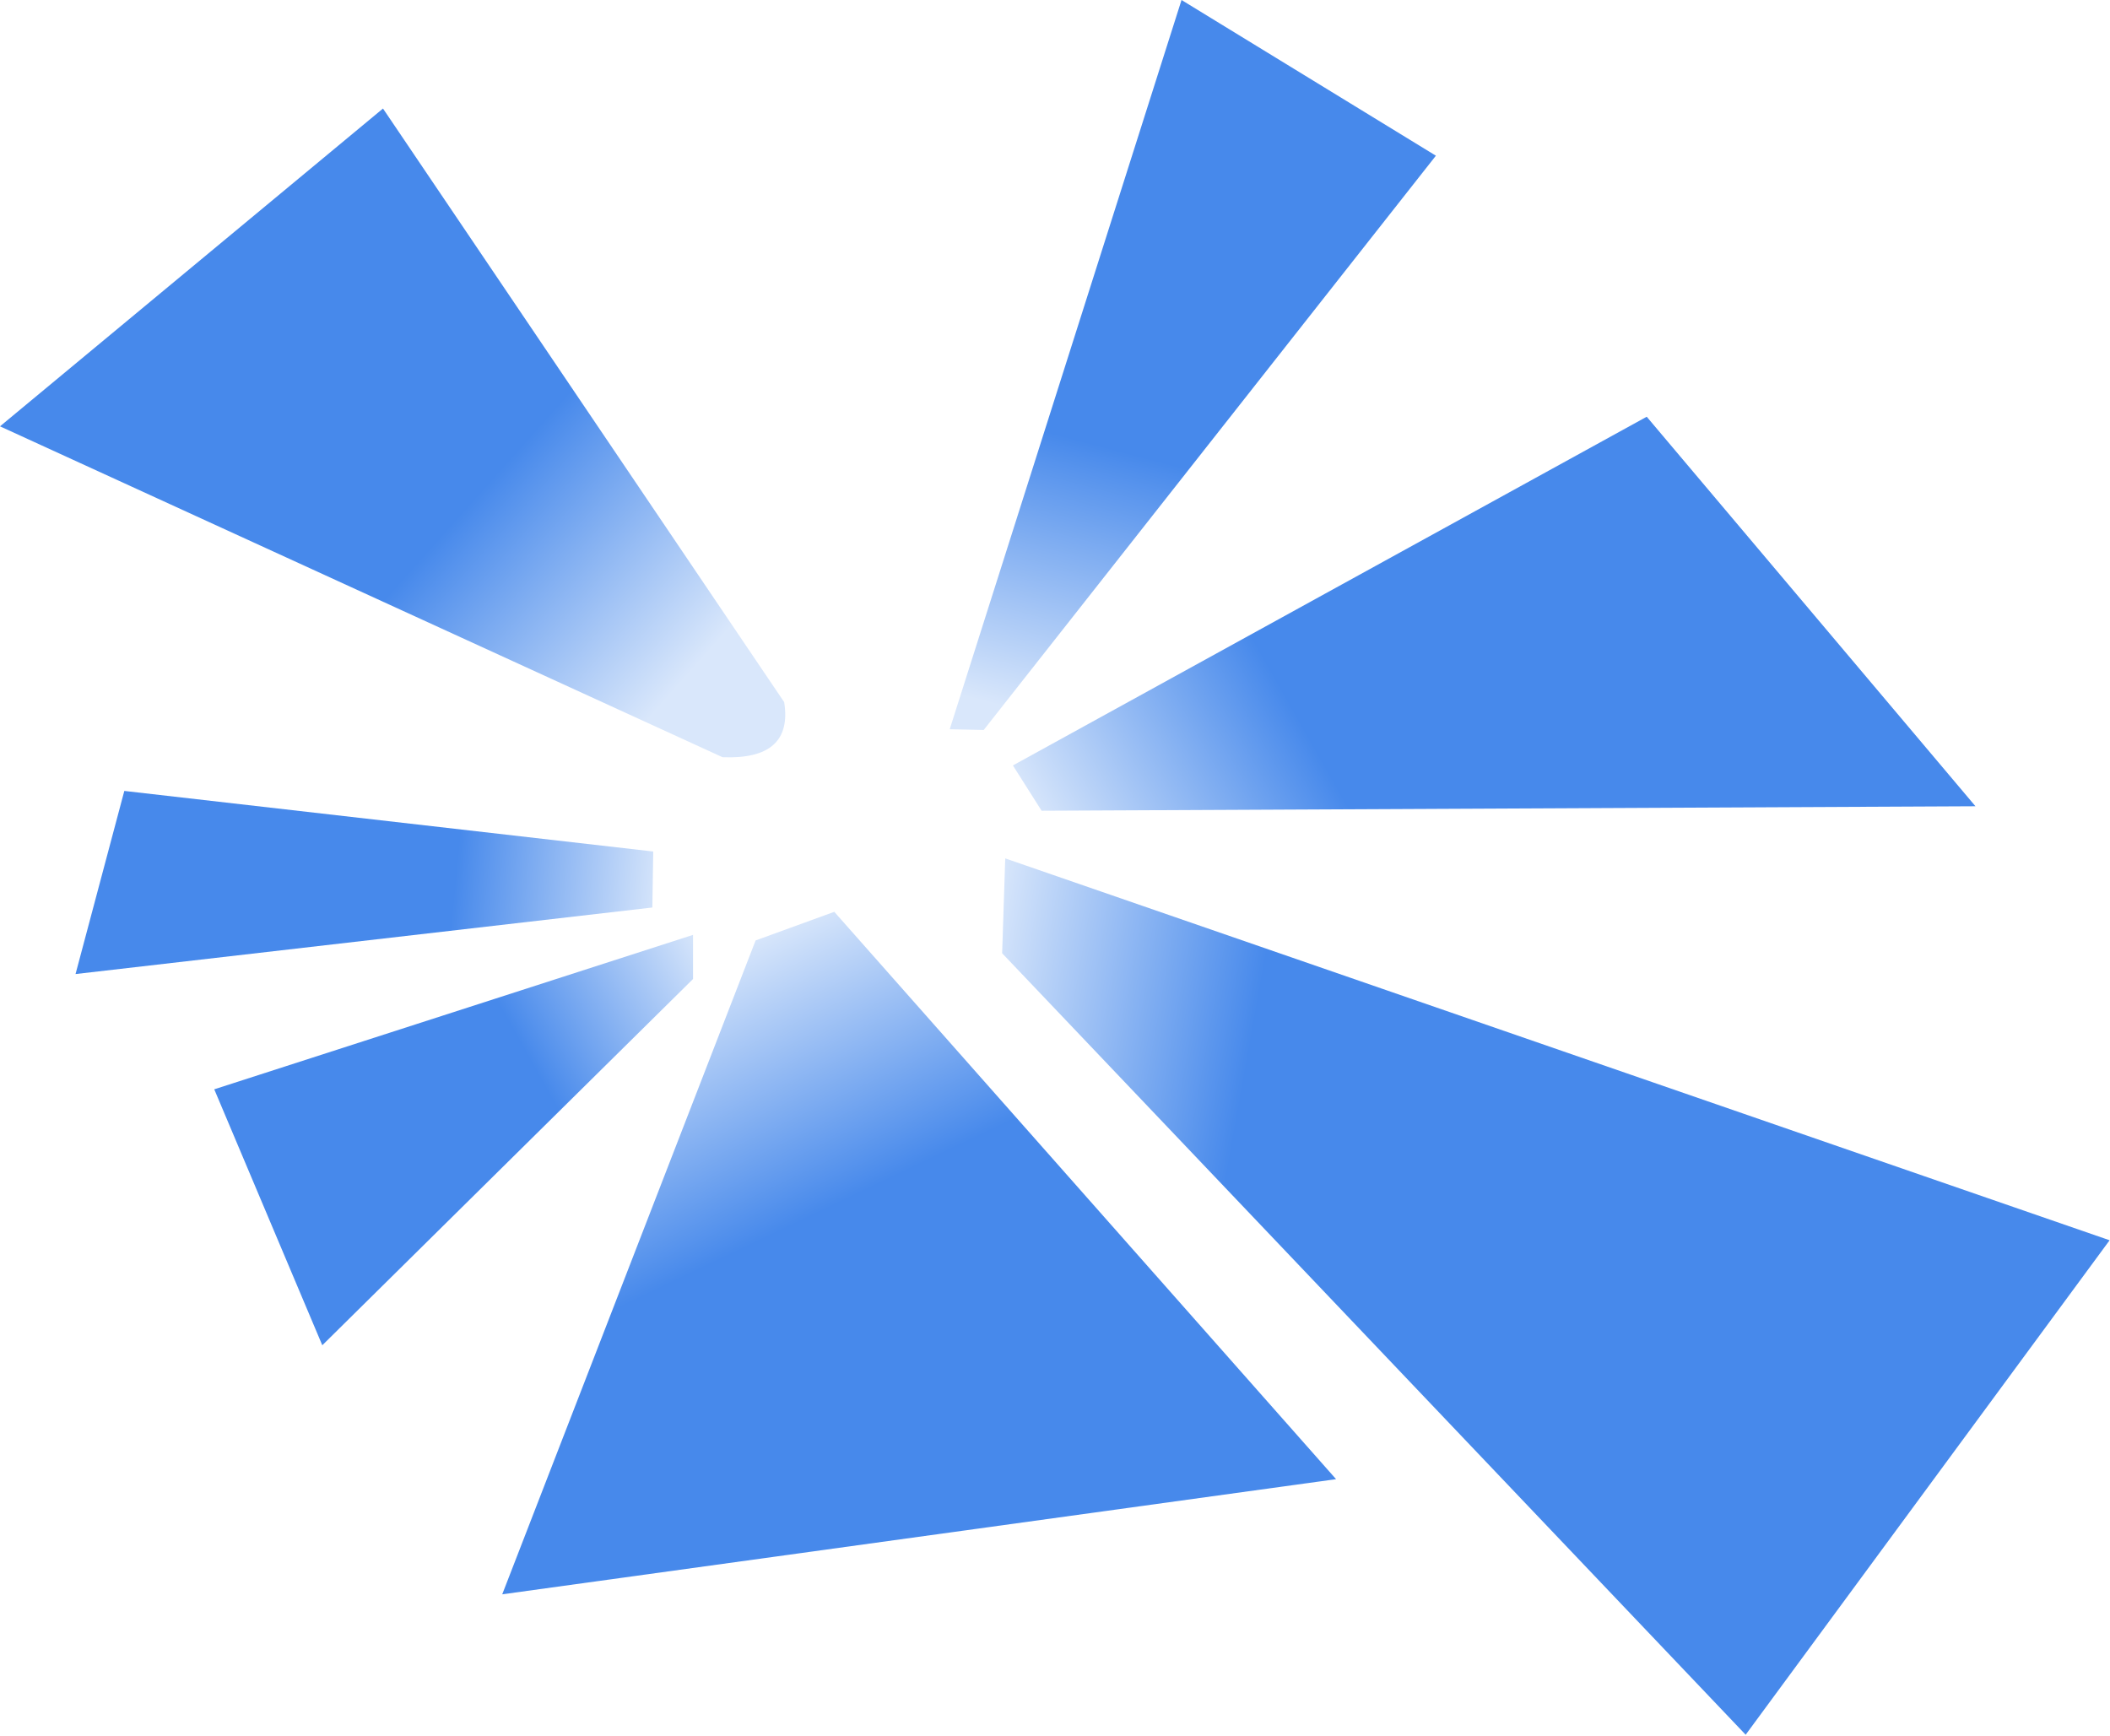 <?xml version="1.0"?>
<!DOCTYPE svg PUBLIC "-//W3C//DTD SVG 1.1//EN" "http://www.w3.org/Graphics/SVG/1.1/DTD/svg11.dtd">
<svg version='1.1' width='1912px' height='1573px' xmlns='http://www.w3.org/2000/svg' xmlns:xlink='http://www.w3.org/1999/xlink'>
	<defs>
		<linearGradient id="grad0" gradientUnits="userSpaceOnUse"  x2="1" gradientTransform="matrix(163.95 -92.025 122.45 218.175 102.075 356.462)">
		<stop offset="0%" stop-color="#4789EB"/>
		<stop offset="100%" stop-color="#D9E7FB"/>
		</linearGradient>
		<linearGradient id="grad1" gradientUnits="userSpaceOnUse"  x2="1" gradientTransform="matrix(-60.5 -250.275 236.725 -113.25 394.85 470.738)">
		<stop offset="0%" stop-color="#4789EB"/>
		<stop offset="100%" stop-color="#D9E7FB"/>
		</linearGradient>
		<linearGradient id="grad2" gradientUnits="userSpaceOnUse"  x2="1" gradientTransform="matrix(-238.3 -96.125 45.425 -257.925 758.15 295.013)">
		<stop offset="0%" stop-color="#4789EB"/>
		<stop offset="100%" stop-color="#D9E7FB"/>
		</linearGradient>
		<linearGradient id="grad3" gradientUnits="userSpaceOnUse"  x2="1" gradientTransform="matrix(-245.675 76.875 -128.6 -228.675 784.988 22.262)">
		<stop offset="0%" stop-color="#4789EB"/>
		<stop offset="100%" stop-color="#D9E7FB"/>
		</linearGradient>
		<linearGradient id="grad4" gradientUnits="userSpaceOnUse"  x2="1" gradientTransform="matrix(-115.75 229.55 -253.325 -66.825 611.725 -208.225)">
		<stop offset="0%" stop-color="#4789EB"/>
		<stop offset="100%" stop-color="#D9E7FB"/>
		</linearGradient>
		<linearGradient id="grad5" gradientUnits="userSpaceOnUse"  x2="1" gradientTransform="matrix(152.375 206.9 -174.05 195.675 80.963 -196.8)">
		<stop offset="0%" stop-color="#4789EB"/>
		<stop offset="100%" stop-color="#D9E7FB"/>
		</linearGradient>
		<linearGradient id="grad6" gradientUnits="userSpaceOnUse"  x2="1" gradientTransform="matrix(186.85 18.15 -24.15 248.65 31.175 179.025)">
		<stop offset="0%" stop-color="#4789EB"/>
		<stop offset="100%" stop-color="#D9E7FB"/>
		</linearGradient>
	</defs>
	<g transform="translate(382.05,611.3)">
		<path d="M 245.95 275.9 L -90 607.8 L -187.9 375.85 L 245.95 235.9 Z" fill="url(#grad0)"/>
		<path d="M 373.95 215 L 828.65 729.15 L 73.05 833.5 L 302.65 240.95 Z" fill="url(#grad1)"/>
		<path d="M 528.85 166.6 L 1529.6 512.65 L 1199.8 960.75 L 526.05 252.55 Z" fill="url(#grad2)"/>
		<path d="M 535.8 82.35 L 1110.15 -233.65 L 1408.05 119.35 L 561.8 123.4 Z" fill="url(#grad3)"/>
		<path d="M 919.1 -470.2 L 509.35 50.2 L 478.55 49.55 L 688.6 -611.3 Z" fill="url(#grad4)"/>
		<path d="M 272.7 74.9 L -382.05 -224.95 L -35 -512.95 L 328.55 25 Q 336.823 77.445 272.7 74.9 Z" fill="url(#grad5)"/>
		<path d="M 209.1 211.1 L -313.6 271.4 L -269.4 105.45 L 209.9 160.35 Z" fill="url(#grad6)"/>
	</g>
</svg>
